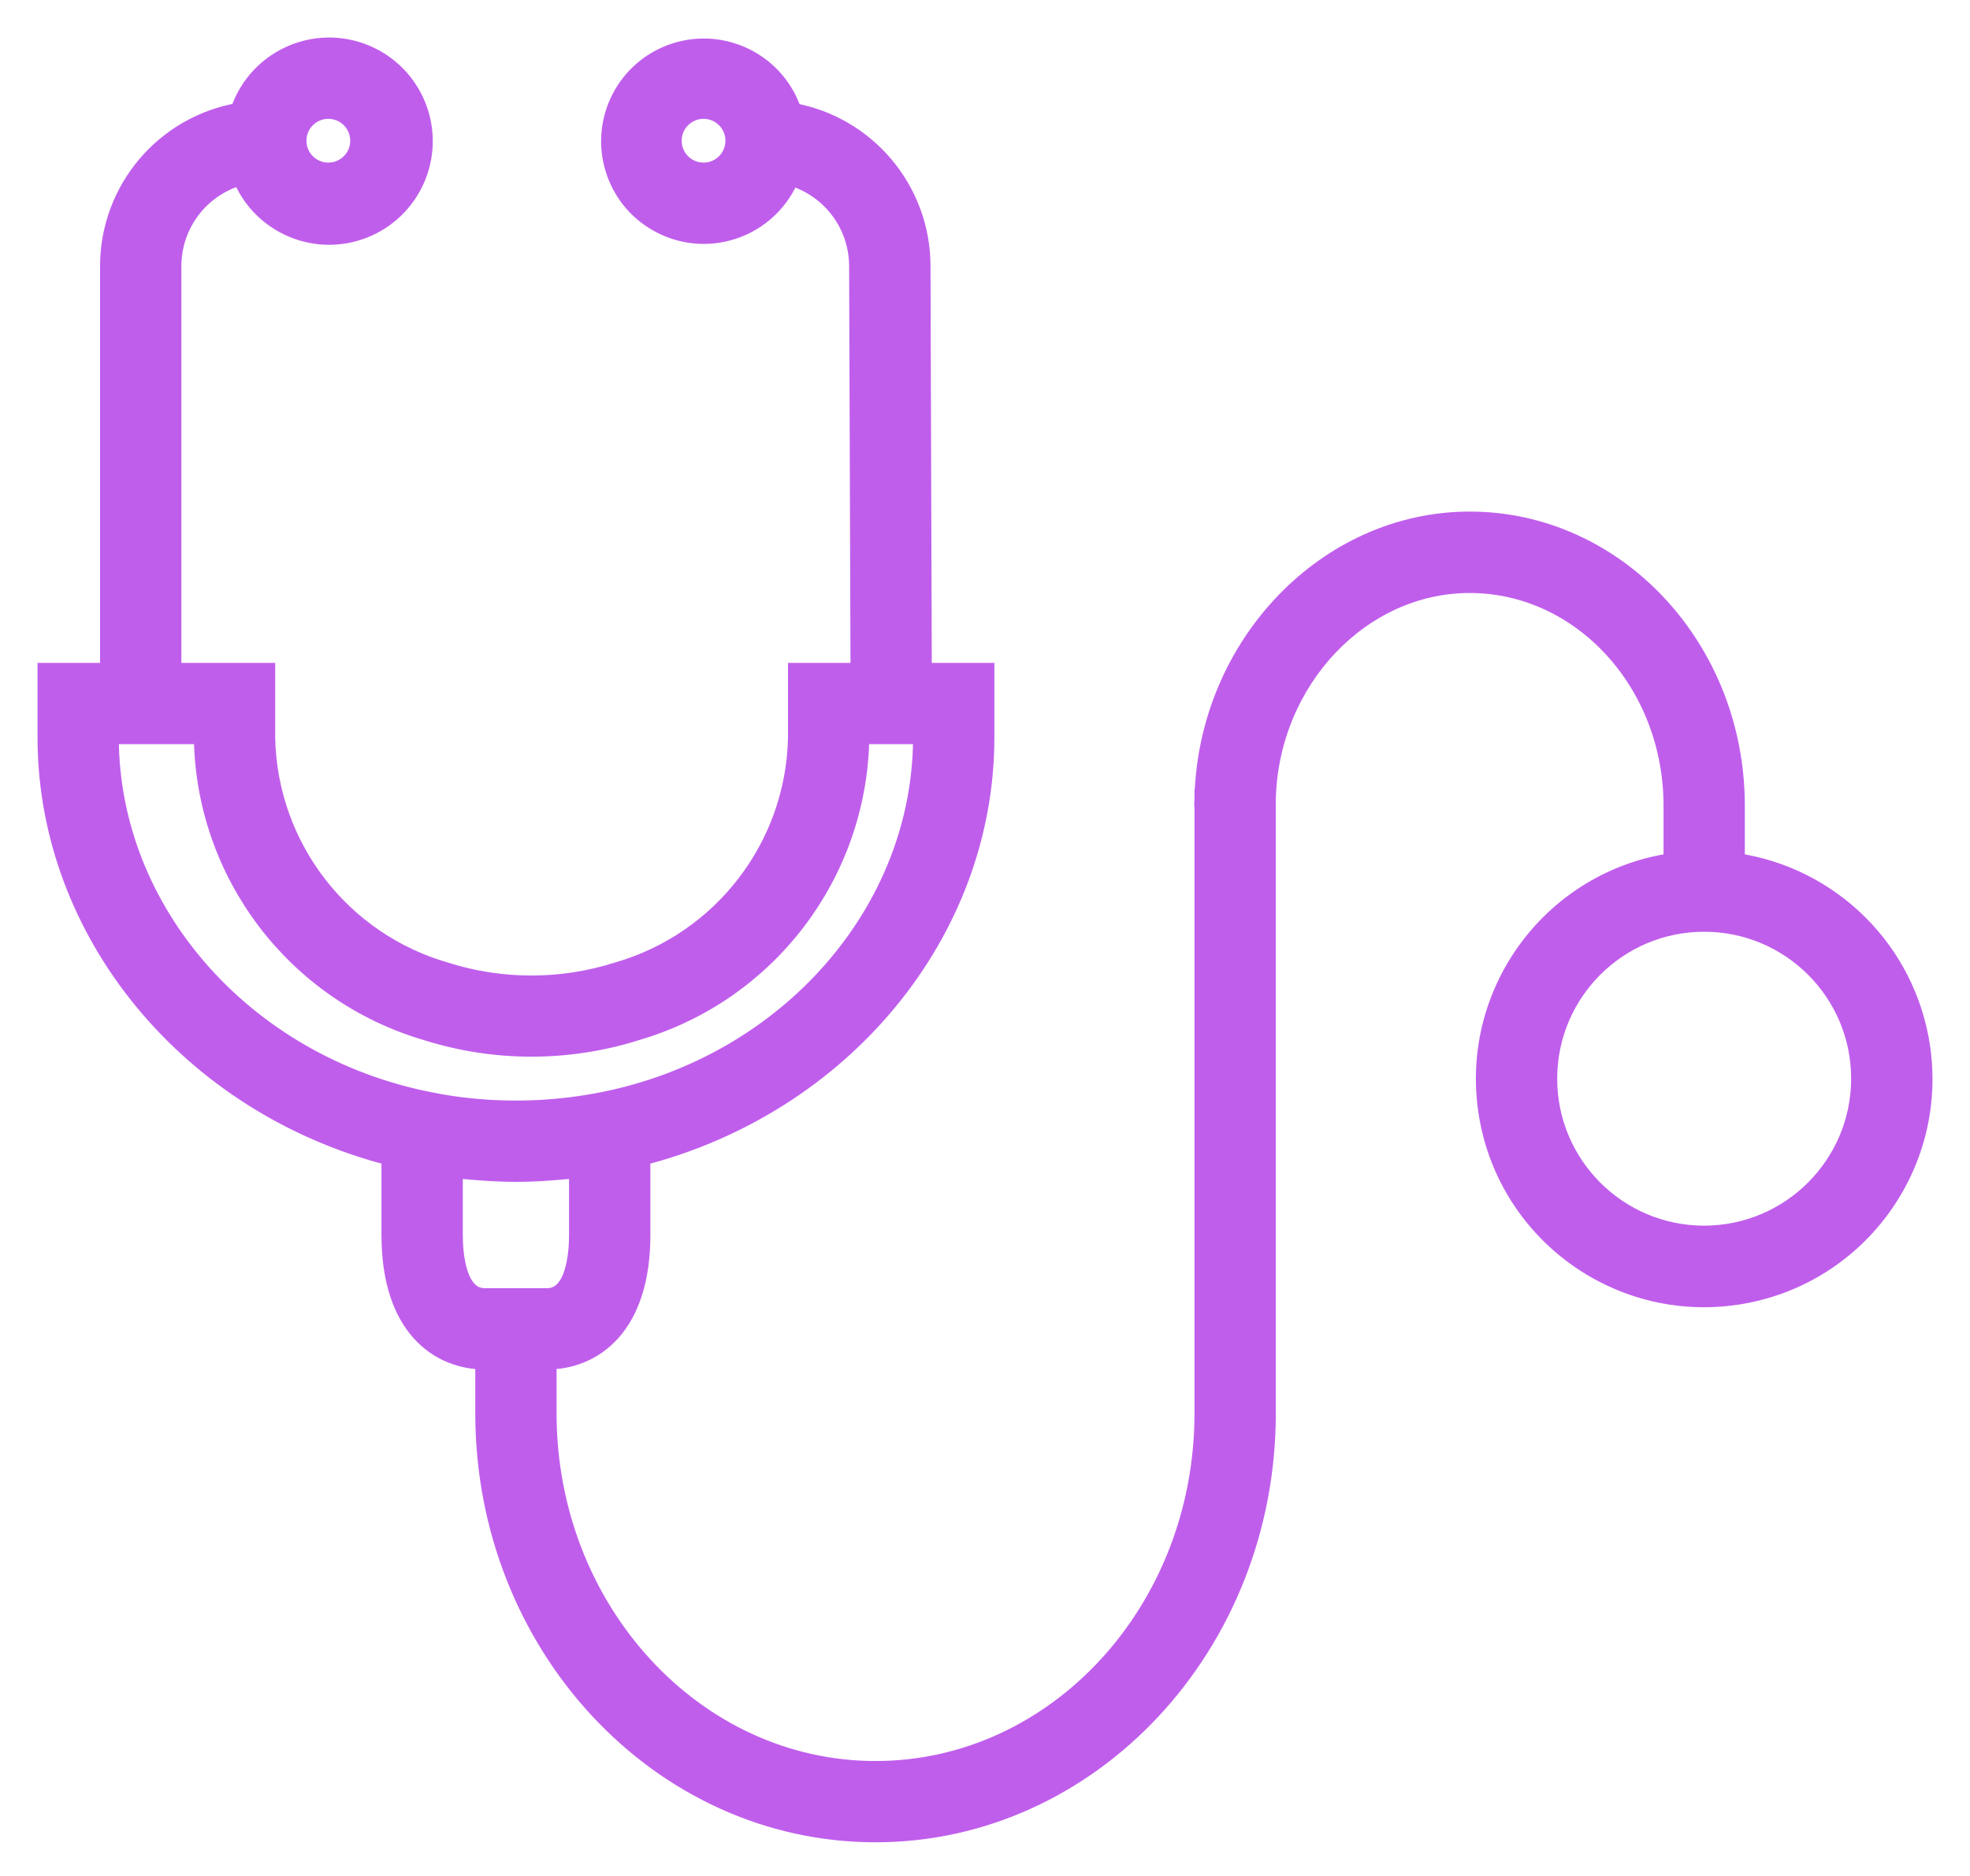 <?xml version="1.0" encoding="utf-8"?>
<svg width="42" height="40" viewBox="0 0 42 40" fill="none" xmlns="http://www.w3.org/2000/svg">
<path d="M40.952 22.339C40.656 20.291 39.047 18.683 36.999 18.387V17.175C36.999 13.831 34.458 11.108 31.333 11.108C28.298 11.108 25.758 13.748 25.666 16.994H25.705L25.666 17V30.138C25.666 34.338 22.526 37.749 18.666 37.749C14.806 37.749 11.666 34.333 11.666 30.138V29C12.633 29 13.666 28.299 13.666 26.334V24.657C17.945 23.563 21 19.889 21 15.724V14.334H19.666L19.638 5.657C19.629 4.051 18.476 2.68 16.896 2.394C16.555 1.349 15.432 0.779 14.387 1.12C13.343 1.461 12.773 2.584 13.114 3.629C13.454 4.673 14.578 5.243 15.622 4.902C16.181 4.72 16.631 4.299 16.85 3.753C17.704 3.996 18.296 4.773 18.303 5.661L18.333 14.334H17V15.743C16.947 18.062 15.392 20.077 13.162 20.717C11.97 21.095 10.689 21.095 9.496 20.717C7.269 20.075 5.718 18.06 5.667 15.743V14.334H3.667V5.667C3.67 4.766 4.276 3.979 5.147 3.745C5.552 4.777 6.719 5.286 7.751 4.88C8.784 4.474 9.293 3.308 8.887 2.275C8.481 1.242 7.315 0.734 6.282 1.14C5.722 1.36 5.291 1.818 5.105 2.391C3.508 2.664 2.338 4.046 2.333 5.667V14.334H1V15.72C1 19.89 4.057 23.566 8.333 24.657V26.334C8.333 28.299 9.367 29 10.333 29V30.138C10.333 35.071 14.071 39.082 18.666 39.082C23.262 39.082 27 35.067 27 30.138V17.032C27.066 14.502 29.012 12.444 31.333 12.444C33.722 12.444 35.666 14.566 35.666 17.177V18.387C33.115 18.755 31.346 21.122 31.714 23.672C32.082 26.223 34.449 27.993 36.999 27.625C39.55 27.256 41.32 24.89 40.952 22.339ZM15 3.667C14.632 3.667 14.333 3.369 14.333 3.001C14.333 2.632 14.632 2.334 15 2.334C15.368 2.334 15.666 2.632 15.666 3.001C15.666 3.369 15.368 3.667 15 3.667ZM7 2.334C7.368 2.334 7.667 2.632 7.667 3.001C7.667 3.369 7.368 3.667 7 3.667C6.632 3.667 6.333 3.369 6.333 3.001C6.333 2.632 6.632 2.334 7 2.334ZM2.333 15.72V15.667H4.333V15.743C4.383 18.641 6.311 21.169 9.092 21.985C10.549 22.446 12.113 22.446 13.57 21.985C16.353 21.17 18.282 18.642 18.333 15.743V15.667H19.666V15.72C19.666 19.429 16.808 22.692 12.867 23.482C11.941 23.667 10.993 23.713 10.054 23.62C9.745 23.59 9.437 23.543 9.133 23.48C5.192 22.692 2.333 19.429 2.333 15.72ZM10.333 27.667C9.733 27.667 9.667 26.733 9.667 26.334V24.919C9.72 24.926 9.775 24.928 9.829 24.934C9.895 24.941 9.962 24.946 10.028 24.952C10.344 24.98 10.662 24.999 10.982 25H11.016C11.336 25 11.653 24.98 11.966 24.952C12.033 24.946 12.104 24.941 12.172 24.934C12.225 24.928 12.28 24.926 12.332 24.919V26.334C12.332 26.733 12.266 27.667 11.666 27.667H10.333ZM36.333 26.334C34.492 26.334 32.999 24.841 32.999 23C32.999 21.159 34.492 19.667 36.333 19.667C38.174 19.667 39.666 21.159 39.666 23C39.664 24.84 38.173 26.331 36.333 26.334Z" fill="#C05EEC" stroke="#C05EEC" stroke-width="0.4"/>
</svg>
